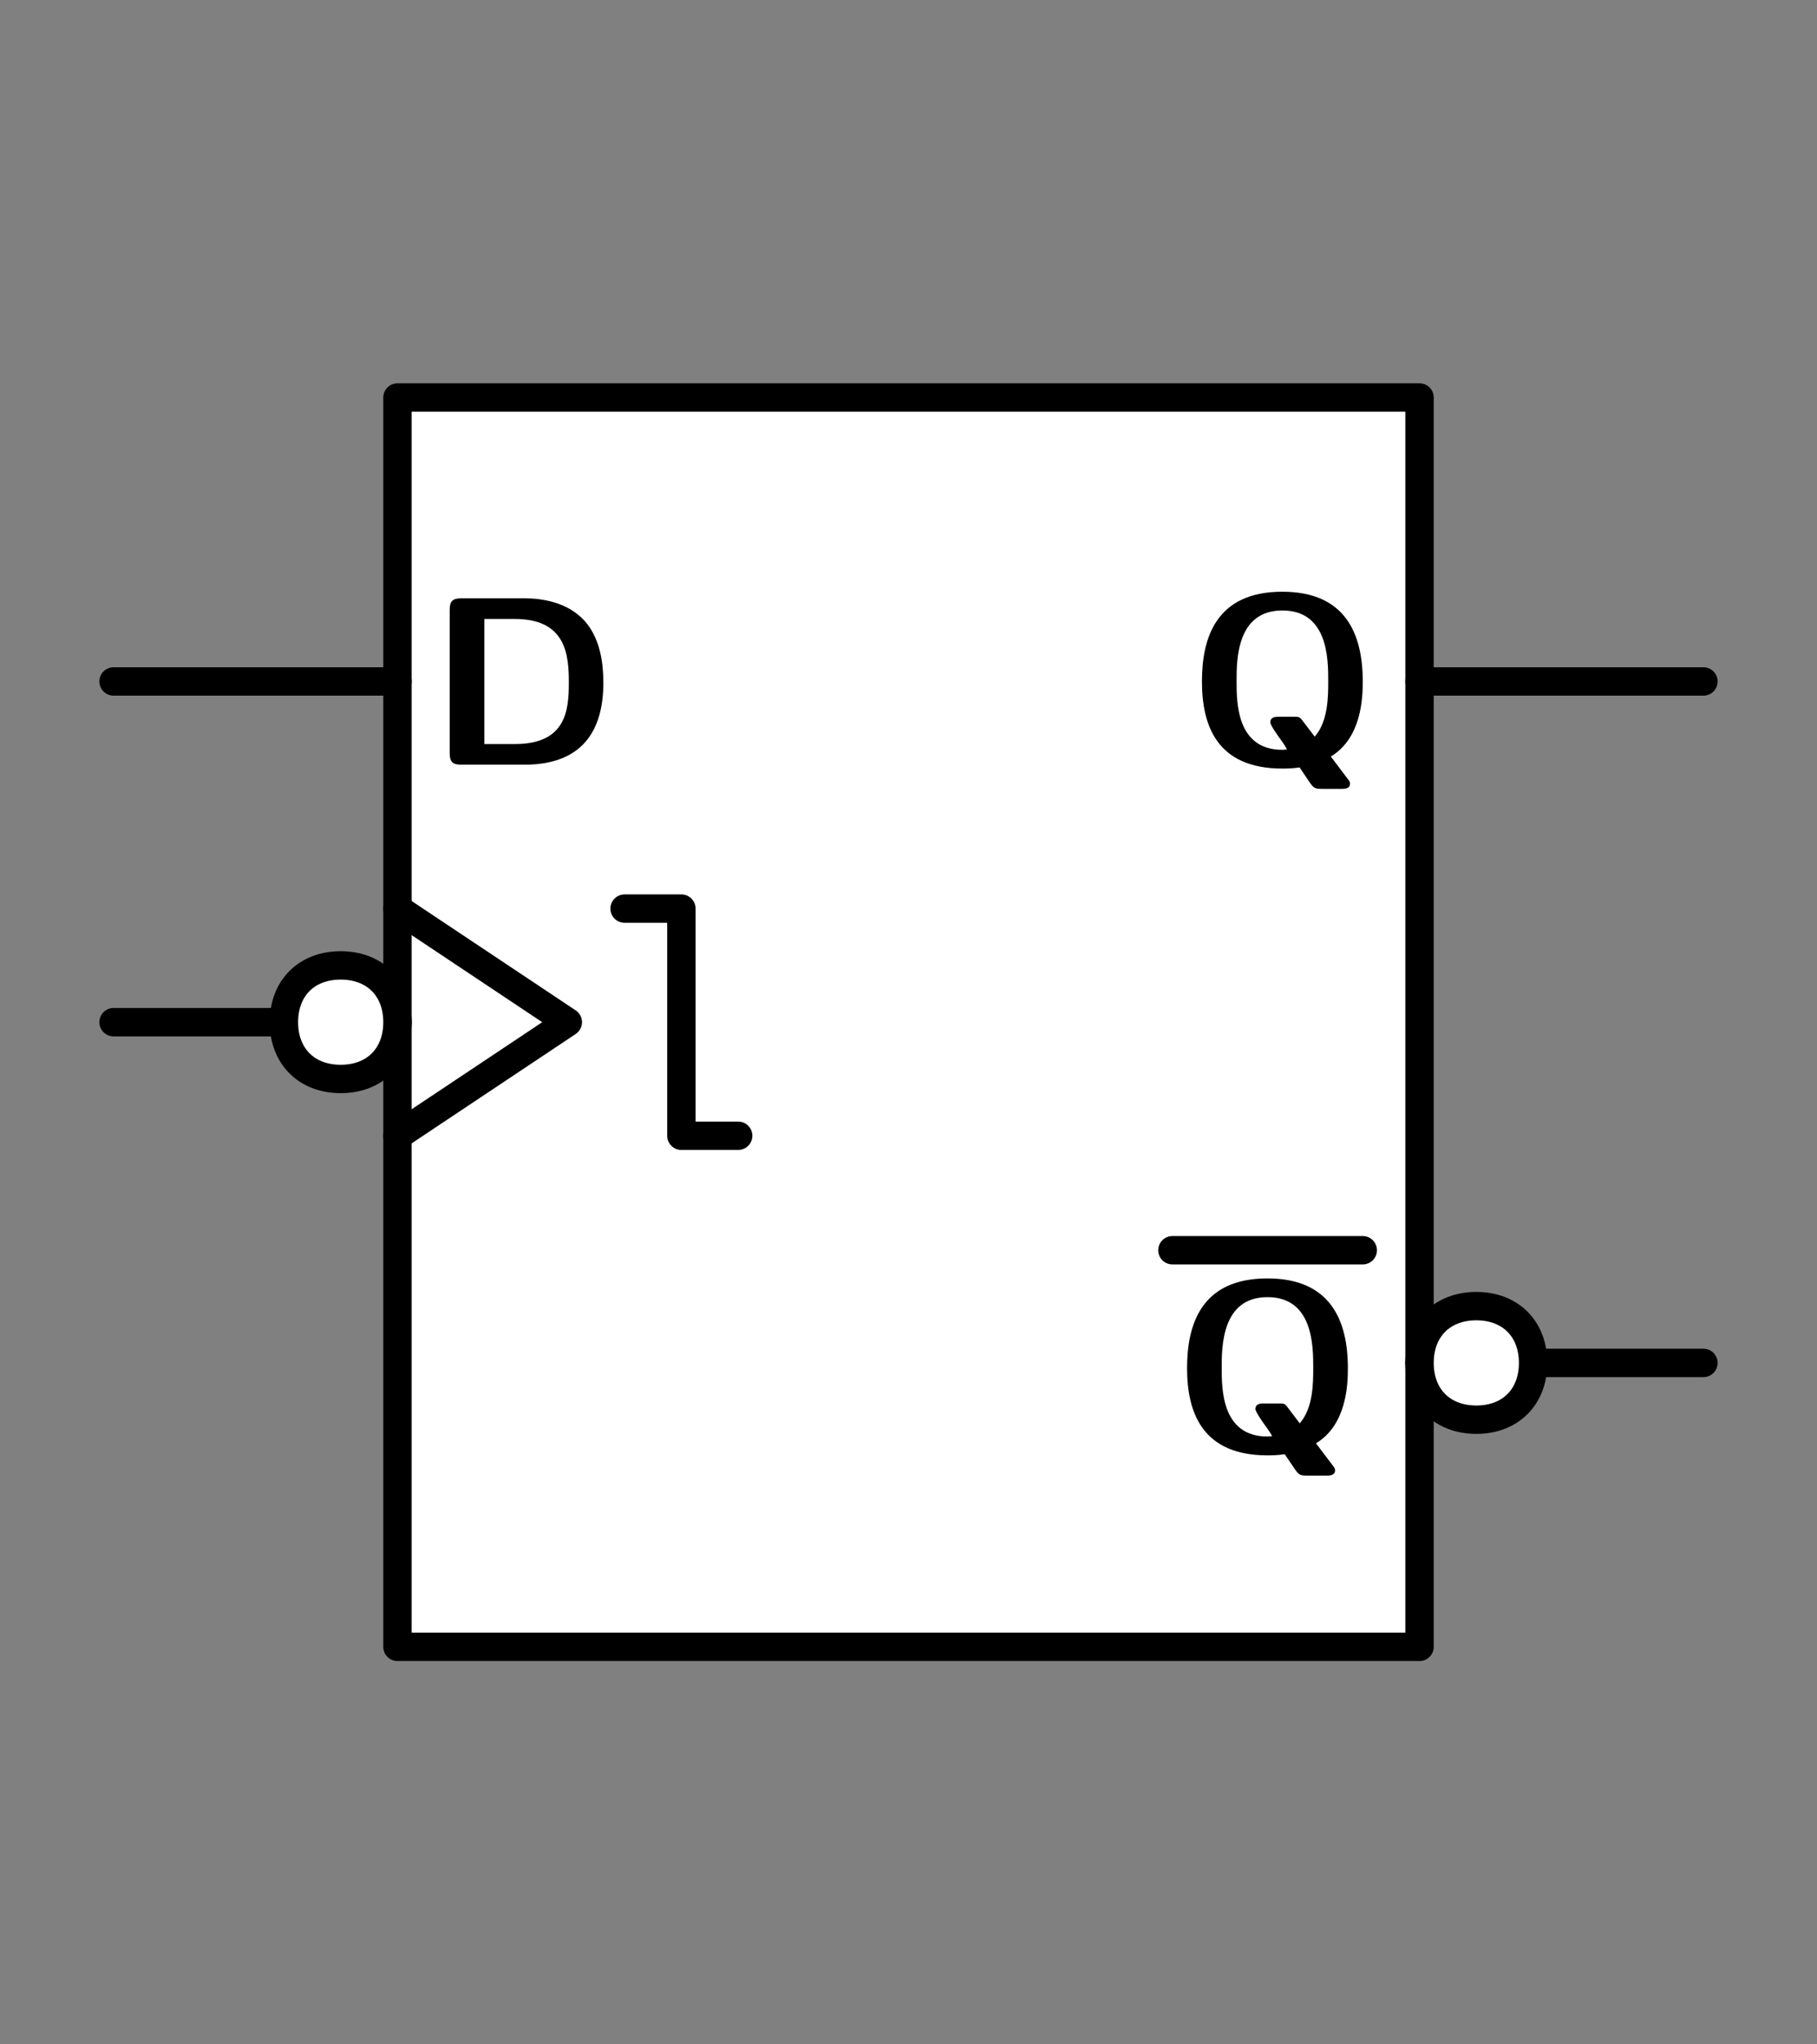 <?xml version="1.0" encoding="UTF-8" standalone="no"?>
<svg
   width="16mm"
   height="18mm"
   viewBox="0 0 16 18"
   version="1.1"
   id="schemalib-ffd-clkdn-setx-resx-qnq-l"
   xmlns="http://www.w3.org/2000/svg"
   xmlns:svg="http://www.w3.org/2000/svg">
  <rect x="0" y="0" width="16" height="18" fill="#808080" stroke="none"/>
  <g
     id="ffd-clkdn-setx-resx-qnq-l">
    <path
       id="path1" 
       style="fill:#ffffff;fill-opacity:1;stroke:#000000;stroke-width:0.25;stroke-linecap:round;stroke-linejoin:round;stroke-dasharray:none;stroke-opacity:1;shape-rendering:geometricPrecision"
       d="M 3.5,3.5 H 12.5 V 14.5 H 3.5 Z"  />
    <path
       id="path3"
       style="fill:none;fill-opacity:1;stroke:#000000;stroke-width:0.25;stroke-linecap:round;stroke-linejoin:round;stroke-dasharray:none;stroke-opacity:1;shape-rendering:geometricPrecision" 
       d="M 12.5,6 H 15"  />
    <path
       id="path4"
       style="fill:none;fill-opacity:1;stroke:#000000;stroke-width:0.25;stroke-linecap:round;stroke-linejoin:round;stroke-dasharray:none;stroke-opacity:1;shape-rendering:geometricPrecision" 
       d="M 1,6 H 3.5"  />
    <path
       id="path6"
       style="fill:none;fill-opacity:1;stroke:#000000;stroke-width:0.25;stroke-linecap:round;stroke-linejoin:round;stroke-dasharray:none;stroke-opacity:1;shape-rendering:geometricPrecision" 
       d="M 1,9 H 3.5"  />
    <path
       id="path7" 
       style="fill:none;fill-opacity:1;stroke:#000000;stroke-width:0.25;stroke-linecap:round;stroke-linejoin:round;stroke-dasharray:none;stroke-opacity:1;shape-rendering:geometricPrecision"
       d="M 3.5,8 5,9 3.5,10"  />
    <path
       id="path8" 
       style="fill:none;fill-opacity:1;stroke:#000000;stroke-width:0.25;stroke-linecap:round;stroke-linejoin:round;stroke-dasharray:none;stroke-opacity:1;shape-rendering:geometricPrecision"
       d="M 12.5,12 H 15"  />
    <path
       id="path9" 
       style="fill:none;fill-opacity:1;stroke:#000000;stroke-width:0.25;stroke-linecap:round;stroke-linejoin:round;stroke-dasharray:none;stroke-opacity:1;shape-rendering:geometricPrecision"
       d="M 5.5,8 H 6 V 10 H 6.5"  />
    <path
       id="path11" 
       style="fill:#000000;fill-opacity:1;stroke:none;stroke-width:0;shape-rendering:geometricPrecision"
       d="M 12,6 C 12,5.577 11.845,5.21 11.292,5.21 10.71,5.21 10.584,5.613 10.584,6 10.584,6.394 10.72,6.767 11.292,6.767 11.325,6.767 11.375,6.767 11.444,6.757 L 11.52,6.87 C 11.567,6.939 11.573,6.946 11.643,6.946 H 11.811 C 11.838,6.946 11.888,6.946 11.888,6.9 11.888,6.88 11.881,6.876 11.854,6.84 L 11.719,6.661 C 11.987,6.499 12,6.152 12,6 Z M 11.696,5.997 C 11.696,6.129 11.696,6.351 11.577,6.486 L 11.461,6.334 C 11.441,6.311 11.431,6.311 11.391,6.311 H 11.262 C 11.233,6.311 11.186,6.311 11.186,6.361 11.186,6.384 11.253,6.48 11.292,6.532 11.299,6.542 11.332,6.592 11.332,6.599 11.332,6.599 11.299,6.602 11.292,6.602 10.889,6.602 10.889,6.185 10.889,5.997 10.889,5.811 10.889,5.375 11.292,5.375 11.696,5.375 11.696,5.808 11.696,5.997 Z M 11.696,5.997"  />
    <path
       id="path12" 
       style="fill:none;fill-opacity:1;stroke:#000000;stroke-width:0.25;stroke-linecap:round;stroke-linejoin:round;stroke-dasharray:none;stroke-opacity:1;shape-rendering:geometricPrecision"
       d="M 10.324,11.008 H 12"  />
    <path
       id="path13" 
       style="fill:#000000;fill-opacity:1;stroke:none;stroke-width:0;shape-rendering:geometricPrecision"
       d="M 11.869,12.046 C 11.869,11.623 11.713,11.256 11.161,11.256 10.579,11.256 10.453,11.659 10.453,12.046 10.453,12.44 10.589,12.814 11.161,12.814 11.194,12.814 11.244,12.814 11.313,12.804 L 11.389,12.916 C 11.436,12.986 11.442,12.992 11.512,12.992 H 11.68 C 11.707,12.992 11.756,12.992 11.756,12.946 11.756,12.926 11.75,12.923 11.723,12.886 L 11.588,12.708 C 11.856,12.546 11.869,12.198 11.869,12.046 Z M 11.564,12.043 C 11.564,12.175 11.564,12.397 11.445,12.532 L 11.33,12.38 C 11.31,12.357 11.3,12.357 11.26,12.357 H 11.131 C 11.101,12.357 11.055,12.357 11.055,12.407 11.055,12.43 11.121,12.526 11.161,12.579 11.168,12.589 11.201,12.638 11.201,12.645 11.201,12.645 11.168,12.648 11.161,12.648 10.758,12.648 10.758,12.231 10.758,12.043 10.758,11.858 10.758,11.421 11.161,11.421 11.564,11.421 11.564,11.854 11.564,12.043 Z M 11.564,12.043"  />
    <path
       id="path14" 
       style="fill:#ffffff;fill-opacity:1;stroke:#000000;stroke-width:0.25;stroke-linecap:round;stroke-linejoin:round;stroke-dasharray:none;stroke-opacity:1;shape-rendering:geometricPrecision"
       d="M 13.5,12 C 13.5,12.3 13.3,12.5 13,12.5 12.7,12.5 12.5,12.3 12.5,12 12.5,11.7 12.7,11.5 13,11.5 13.3,11.5 13.5,11.7 13.5,12 Z"  />
    <path
       id="path15" 
       style="fill:#ffffff;fill-opacity:1;stroke:#000000;stroke-width:0.25;stroke-linecap:round;stroke-linejoin:round;stroke-dasharray:none;stroke-opacity:1;shape-rendering:geometricPrecision"
       d="M 3.5,9 C 3.5,9.3 3.3,9.5 3,9.5 2.7,9.5 2.5,9.3 2.5,9 2.5,8.7 2.7,8.5 3,8.5 3.3,8.5 3.5,8.7 3.5,9 Z"  />
    <path
       id="path18" 
       style="fill:#000000;fill-opacity:1;stroke:none;stroke-width:0;shape-rendering:geometricPrecision"
       d="M 5.313,6.012 C 5.313,5.843 5.287,5.641 5.167,5.489 5.009,5.294 4.757,5.268 4.618,5.268 H 4.063 C 3.987,5.268 3.96,5.291 3.96,5.37 V 6.63 C 3.96,6.706 3.983,6.733 4.063,6.733 H 4.618 C 5.134,6.733 5.313,6.425 5.313,6.012 Z M 5.009,6.012 C 5.009,6.25 4.986,6.551 4.536,6.551 H 4.265 V 5.45 H 4.536 C 4.989,5.45 5.009,5.774 5.009,6.012 Z M 5.009,6.012"  />
  </g>
</svg>
